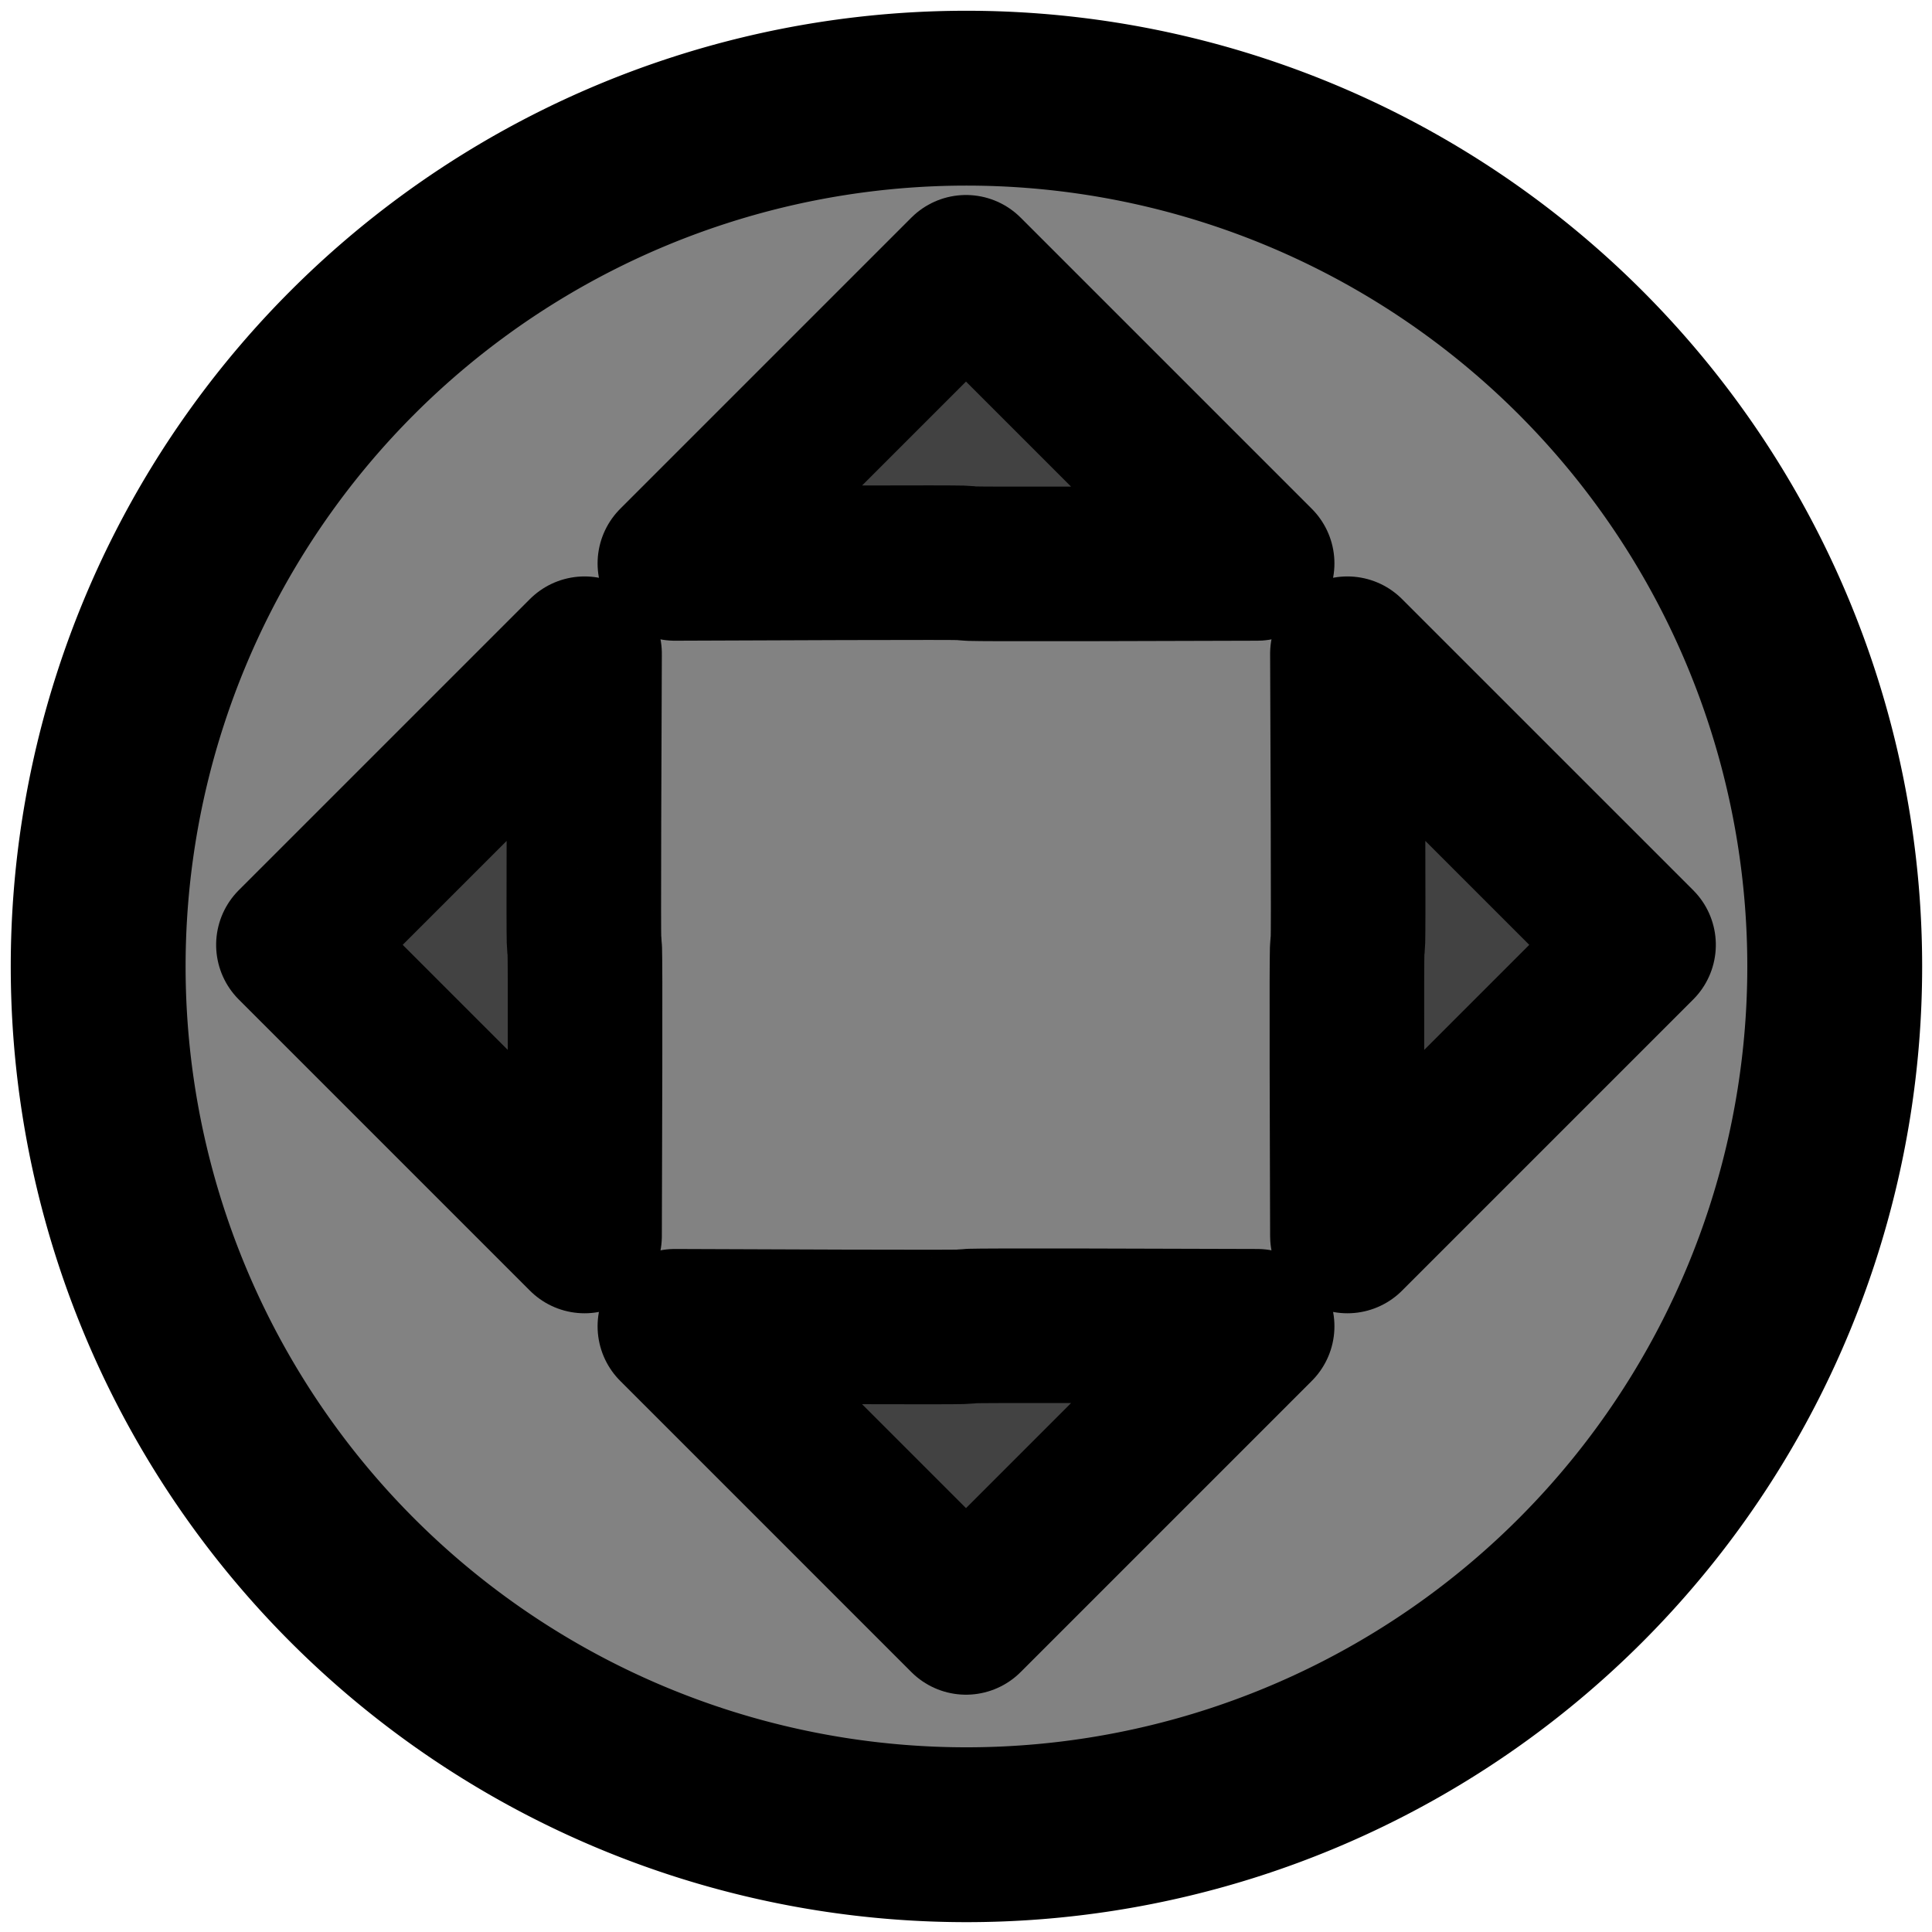 <?xml version="1.0" encoding="UTF-8" standalone="no"?>
<!-- Created with Inkscape (http://www.inkscape.org/) -->

<svg
   xmlns:dc="http://purl.org/dc/elements/1.1/"
   xmlns:cc="http://creativecommons.org/ns#"
   xmlns:rdf="http://www.w3.org/1999/02/22-rdf-syntax-ns#"
   xmlns:svg="http://www.w3.org/2000/svg"
   xmlns="http://www.w3.org/2000/svg"
   xmlns:sodipodi="http://sodipodi.sourceforge.net/DTD/sodipodi-0.dtd"
   xmlns:inkscape="http://www.inkscape.org/namespaces/inkscape"
   width="100"
   height="100"
   id="svg2"
   version="1.1"
   inkscape:version="0.48.3.1 r9886"
   sodipodi:docname="resize.svg"
   inkscape:export-filename="/home/brad/work/assets/icons/close.png"
   inkscape:export-xdpi="50.060001"
   inkscape:export-ydpi="50.060001">
  <defs
     id="defs4" />
  <sodipodi:namedview
     id="base"
     pagecolor="#ffffff"
     bordercolor="#666666"
     borderopacity="1.0"
     inkscape:pageopacity="0.0"
     inkscape:pageshadow="2"
     inkscape:zoom="5.4745559"
     inkscape:cx="22.843419"
     inkscape:cy="62.097042"
     inkscape:document-units="px"
     inkscape:current-layer="layer1"
     showgrid="false"
     inkscape:window-width="1920"
     inkscape:window-height="1024"
     inkscape:window-x="0"
     inkscape:window-y="0"
     inkscape:window-maximized="1" />
  <g
     inkscape:label="Layer 1"
     inkscape:groupmode="layer"
     id="layer1"
     transform="translate(0,-952.362)">
    <path
       sodipodi:type="arc"
       style="fill:#000000;fill-opacity:0.489;stroke:#000000;stroke-width:10;stroke-linejoin:bevel;stroke-miterlimit:4;stroke-opacity:1;stroke-dasharray:none"
       id="path3761"
       sodipodi:cx="50.73896"
       sodipodi:cy="50.700443"
       sodipodi:rx="49.659409"
       sodipodi:ry="49.659409"
       d="m 100.398,50.7 a 49.659,49.659 0 1 1 -99.319,0 49.659,49.659 0 1 1 99.319,0 z"
       transform="matrix(0.905,0,0,0.905,4.105,956.502)" />
    <g
       id="g4021"
       transform="translate(105.853,-1.009)">
      <g
         transform="translate(-5.48,3.471)"
         id="g3979">
        <path
           style="fill:#000000;fill-opacity:0.489;stroke:#000000;stroke-width:8;stroke-linecap:round;stroke-linejoin:round;stroke-miterlimit:4;stroke-opacity:1"
           d="m -50.373,963.993 15.07,15.07 c -30.118,0.102 0.056,-0.127 -30.139,0 z"
           id="rect3918"
           inkscape:connector-curvature="0"
           sodipodi:nodetypes="cccc" />
        <path
           style="fill:#000000;fill-opacity:0.489;stroke:#000000;stroke-width:8;stroke-linecap:round;stroke-linejoin:round;stroke-miterlimit:4;stroke-opacity:1"
           d="m -50.373,1033.617 15.07,-15.07 c -30.118,-0.102 0.056,0.127 -30.139,0 z"
           id="rect3918-4"
           inkscape:connector-curvature="0"
           sodipodi:nodetypes="cccc" />
      </g>
      <g
         transform="matrix(0,1,-1,0,942.951,1052.649)"
         id="g3979-2">
        <path
           style="fill:#000000;fill-opacity:0.489;stroke:#000000;stroke-width:8;stroke-linecap:round;stroke-linejoin:round;stroke-miterlimit:4;stroke-opacity:1"
           d="m -50.373,963.993 15.07,15.07 c -30.118,0.102 0.056,-0.127 -30.139,0 z"
           id="rect3918-1"
           inkscape:connector-curvature="0"
           sodipodi:nodetypes="cccc" />
        <path
           style="fill:#000000;fill-opacity:0.489;stroke:#000000;stroke-width:8;stroke-linecap:round;stroke-linejoin:round;stroke-miterlimit:4;stroke-opacity:1"
           d="m -50.373,1033.617 15.07,-15.07 c -30.118,-0.102 0.056,0.127 -30.139,0 z"
           id="rect3918-4-2"
           inkscape:connector-curvature="0"
           sodipodi:nodetypes="cccc" />
      </g>
    </g>
  </g>
</svg>
